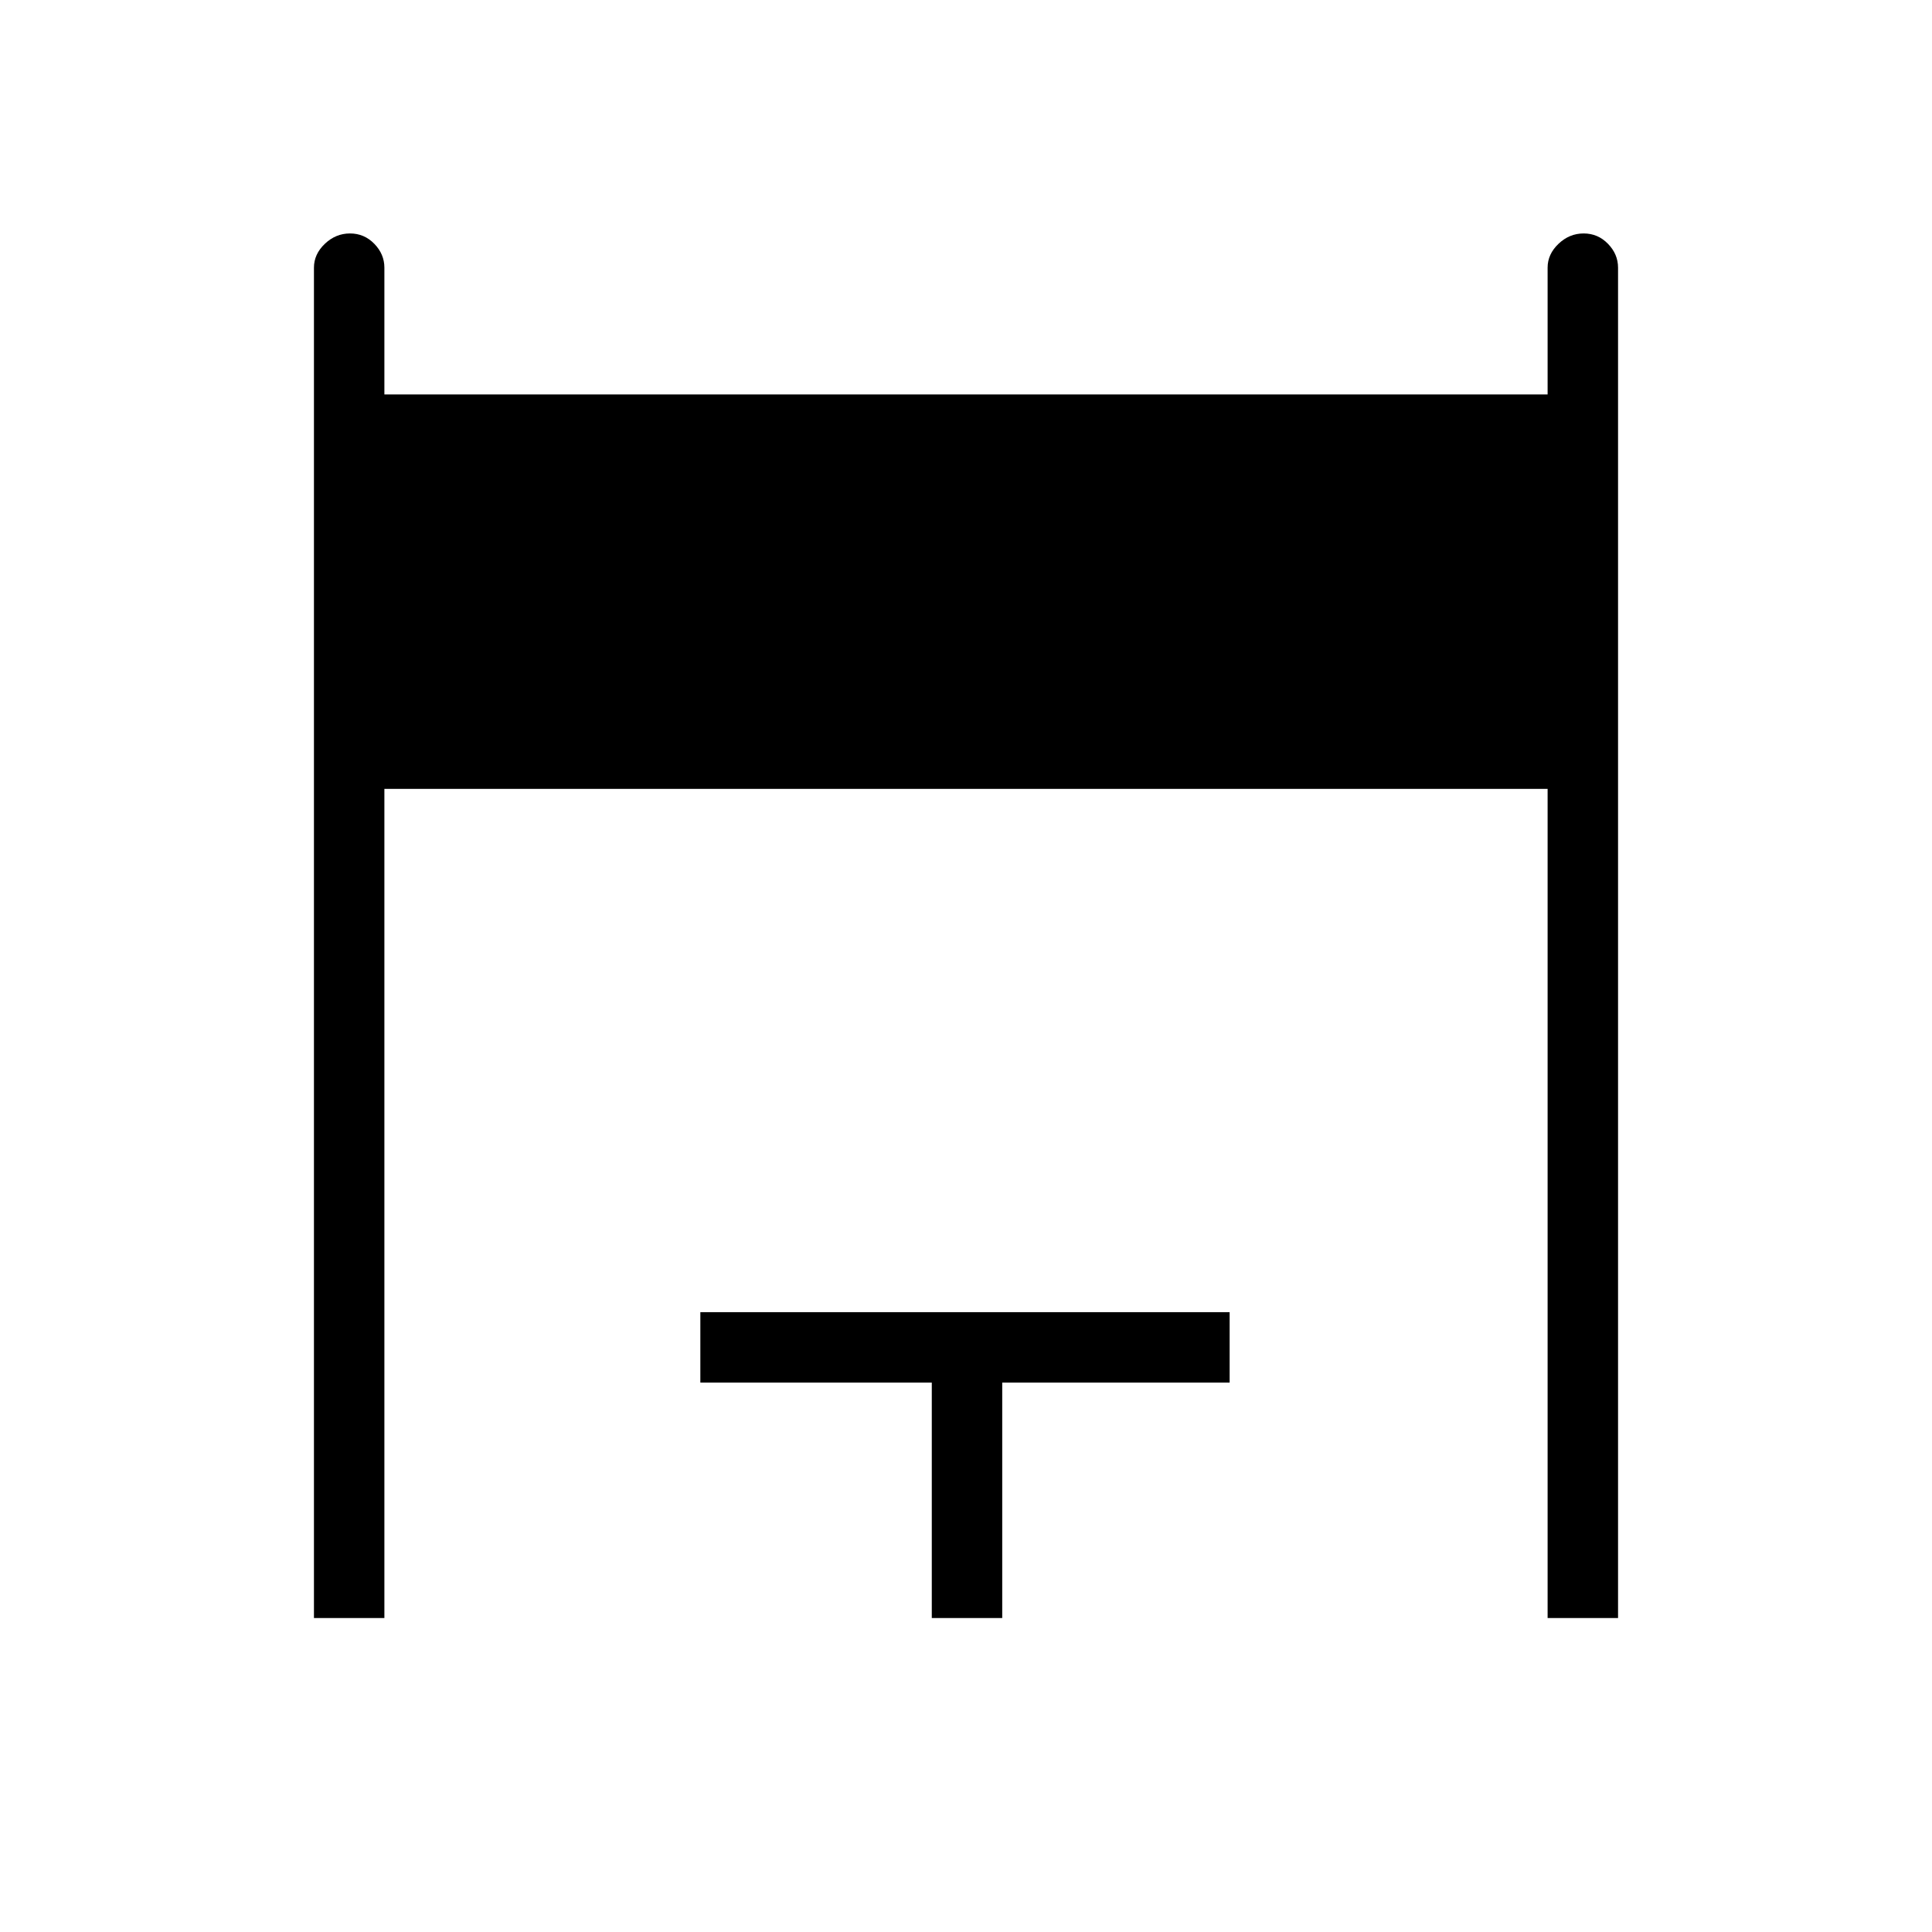 <svg xmlns="http://www.w3.org/2000/svg" height="48" viewBox="0 -960 960 960" width="48"><path d="M156-156v-671q0-6.7 5.41-11.85 5.41-5.15 12.5-5.15t12.09 5.15q5 5.15 5 11.85v63h578v-63q0-6.7 5.41-11.85 5.41-5.15 12.5-5.15t12.09 5.15q5 5.15 5 11.85v671h-35v-412H191v412h-35Zm307 0v-117H348v-35h263v35H498v117h-35Z"/></svg>